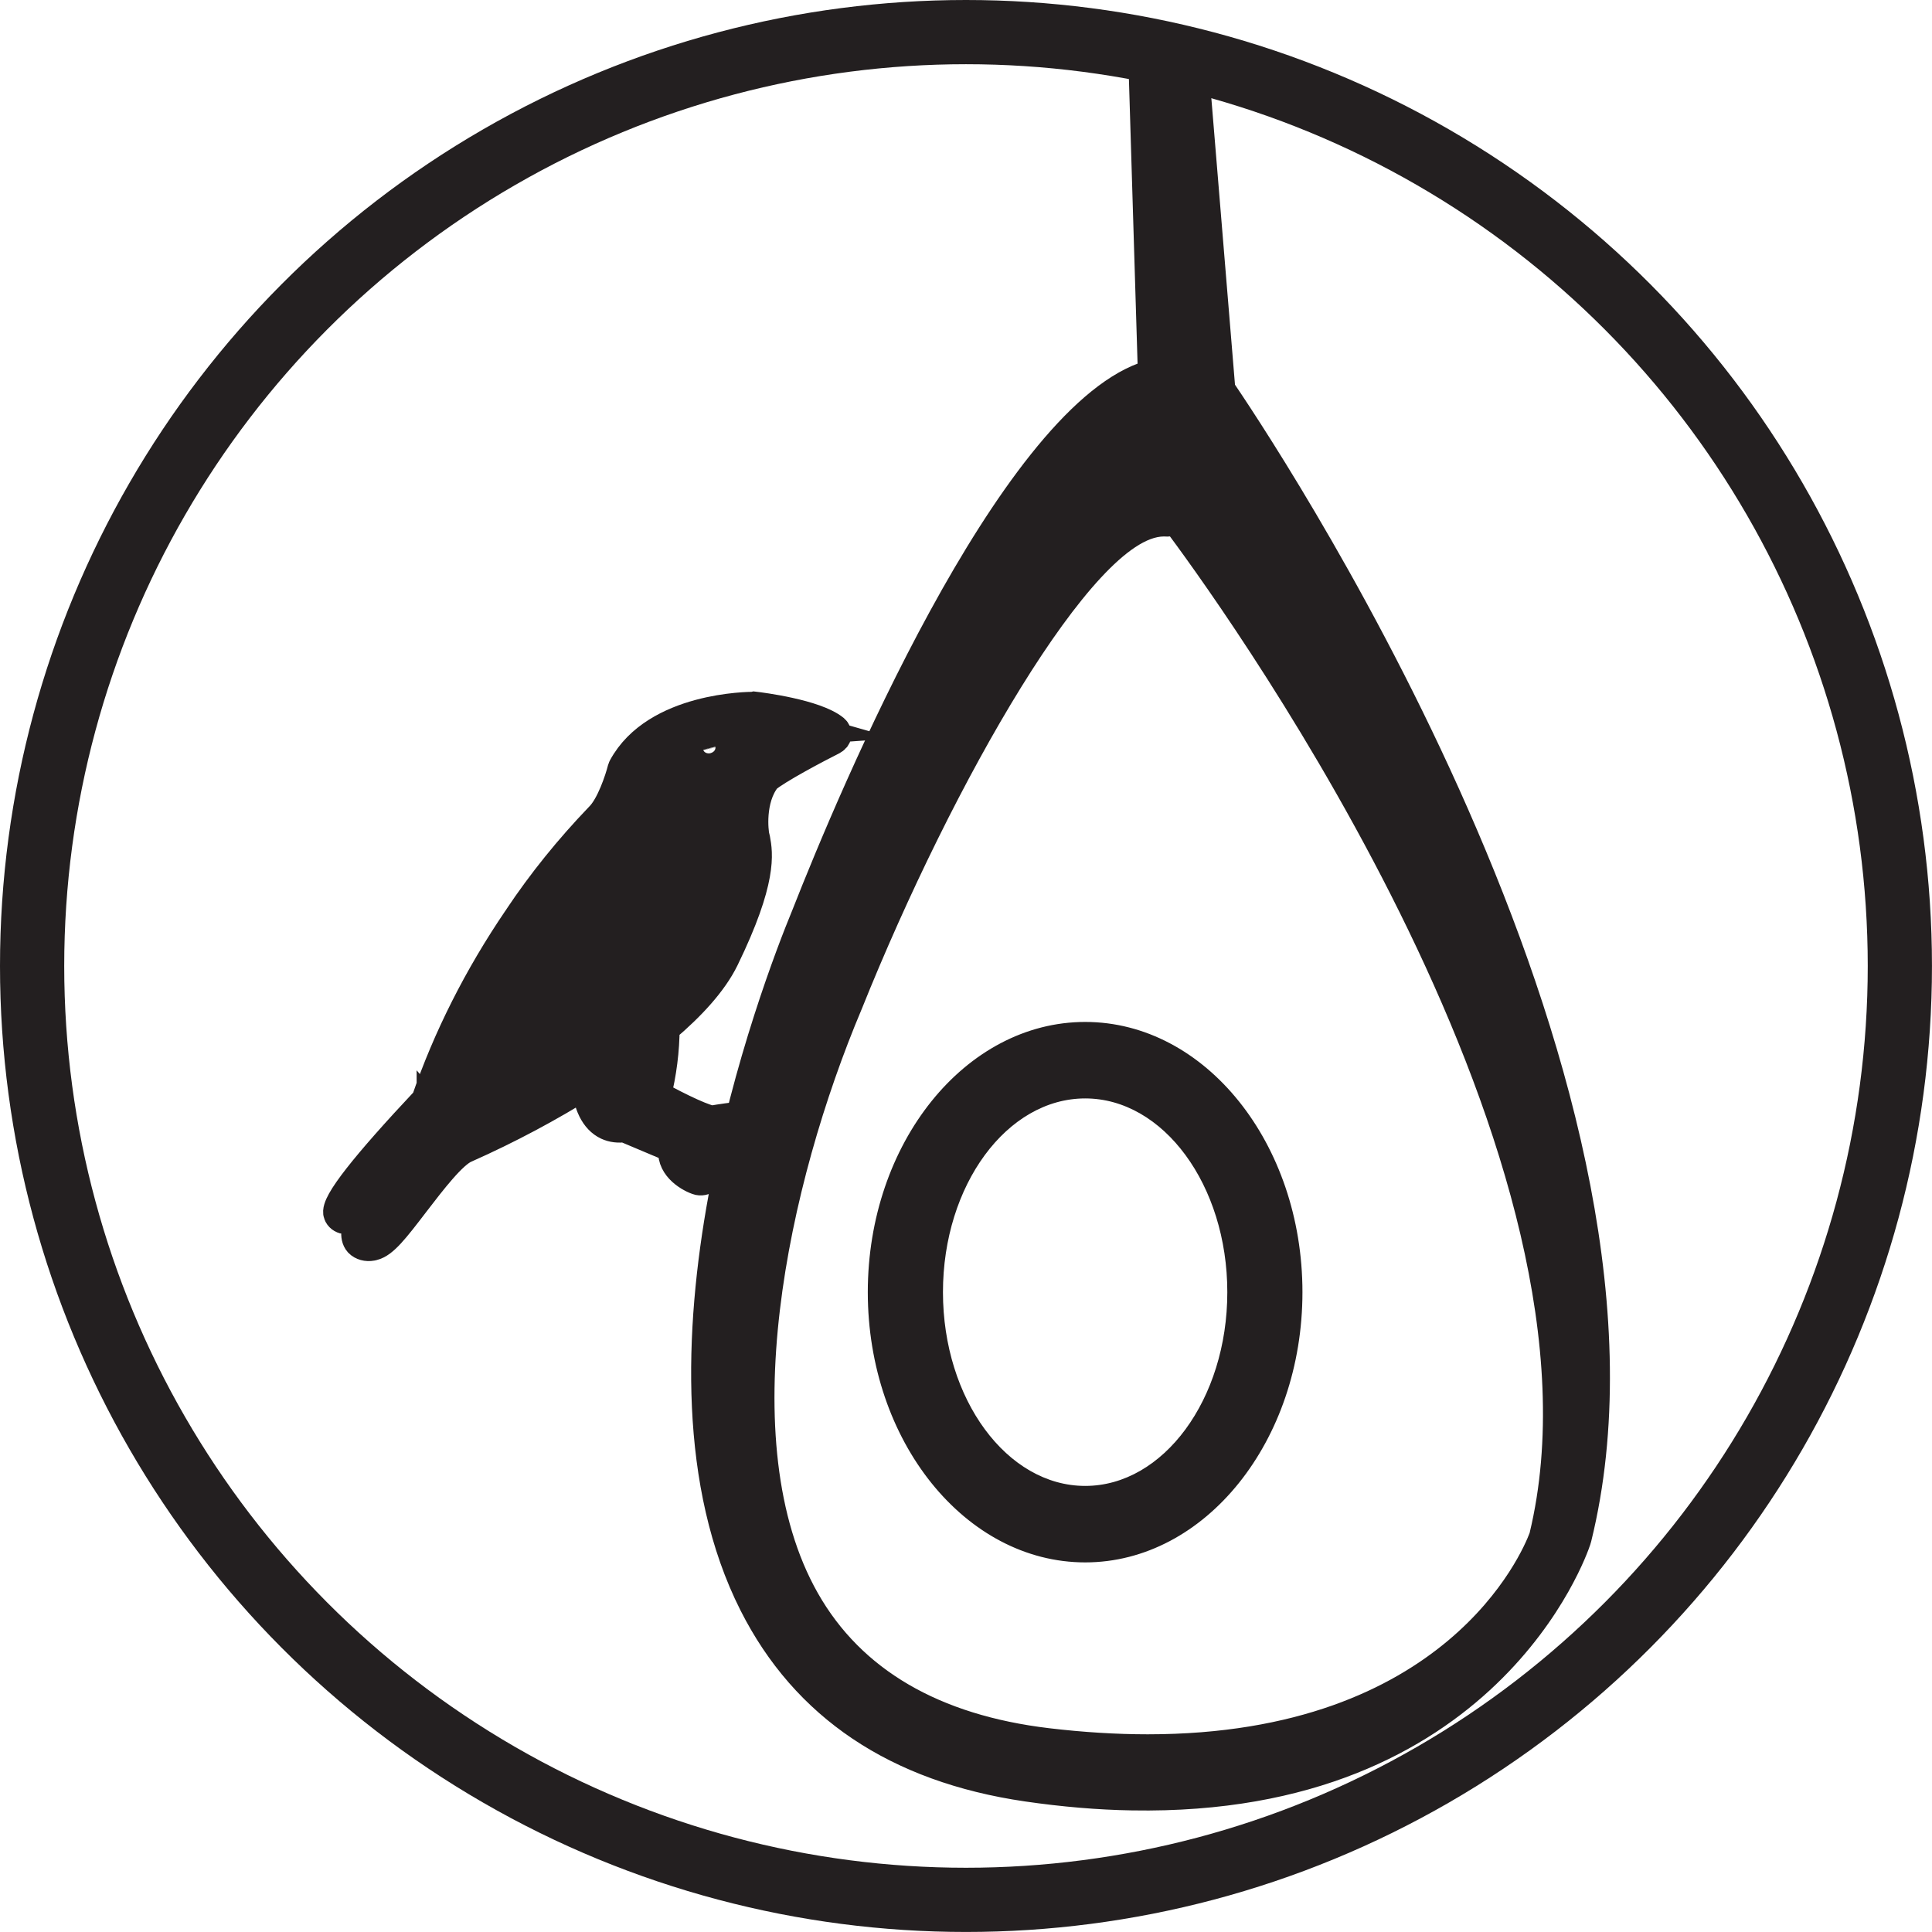 <?xml version="1.0" encoding="UTF-8"?><svg id="a" xmlns="http://www.w3.org/2000/svg" viewBox="0 0 601.71 601.71"><path d="M365.77,17.27c6.3,.71,10.12-1.03,10.22,3.95l8.15,98.76c19.12,28.27,145.04,221.61,110.94,359.98-.08,.34-.18,.66-.29,.98-1.13,3.45-29.2,84.38-142.21,82.4h-.02c-10.63-.17-21.83-1.12-33.28-2.79-41.77-6.1-71.44-26.02-88.2-59.21-38.59-76.43,6.71-194.83,16.19-217.8,14.71-37.41,63.59-153.8,107.53-169.95l-2.7-88.8c-.07-3.22,.62-6.75,2.63-9.1m7.78,150.89c-22.04,0-66.11,76.56-94.6,147.51-23.08,54.68-40.44,135.07-13.63,182.33,13.61,23.98,37.97,38.22,72.43,42.32,10.62,1.26,20.95,1.9,30.73,1.9,93.34,0,117.21-57.15,119.43-63.06,27.75-115.27-90.97-282.3-112.25-311.03-.69,.08-1.39,.09-2.09,.03h-.01Zm-24.53,319.52c-37.05,0-67.21-37.53-67.21-83.66s30.15-83.66,67.21-83.66,67.16,37.53,67.16,83.66c0,46.13-30.12,83.66-67.16,83.66Zm0-144.5c-24.71,0-44.8,27.29-44.8,60.84s20.1,60.84,44.8,60.84,44.76-27.29,44.76-60.84-20.08-60.84-44.76-60.84Z" fill="#231f20" stroke="#231f20" stroke-miterlimit="10"/><circle cx="300.85" cy="300.85" r="290.85" fill="none" stroke="#231f20" stroke-miterlimit="10" stroke-width="20"/><path d="M107.57,379.37c1.54,.3,3.16,.33,4.78,.09-1.02,2.63-1.68,5.66-.29,7.22,.84,.88,2.24,1.26,3.65,1l.39-.09c3.07-.74,6.37-4.91,12.67-13.16,5.31-6.91,11.87-15.52,16.08-17.24h0c13.26-5.9,25.99-12.68,38.06-20.26,.49,6.98,2.75,11.45,6.43,13.17h0c1.53,.71,3.36,.93,5.19,.63l15.63,6.59c-1.21,5.23,4.04,8.72,7.19,9.84,.87,.33,1.96,.11,2.66-.53,.49-.47,.91-.99,1.25-1.54,2.4,1.3,5.2,2.05,8.16,2.19,.41,0,.82-.04,1.22-.14,2.2-.53,4.39-2.52,6.25-5.78,1.37-2.43,4.6-9.87,1.72-12.16-2.44-1.95-7.83-1.27-14.66-.24l-1.94,.33c-2.03,.17-10.37-3.74-18.05-8h0c1.78-7.07,2.69-14.21,2.71-21.3,8.2-6.94,14.98-14.28,18.53-21.53,12-24.66,10.46-32.72,9.68-37.05l-.23-.96c-.27-1.14-1.65-11.51,3.69-18.31,3.32-2.9,16.1-9.63,20.8-11.99h0c.26-.14,.49-.32,.66-.53l.15-.17c.12-.18,.21-.38,.28-.57l-.02-.09c-.01-.19-.06-.38-.13-.55l-.03-.14c-.1-.24-.25-.46-.46-.64-5.77-4.7-22.72-6.84-24.63-7.06l-.24,.06c-1.23,0-30.32,.09-40.37,18.74h0c-.07,.13-.12,.27-.16,.41-.76,3.02-3.52,11.64-7.2,15.19-9.43,9.83-17.85,20.26-25.13,31.17-.09,.11-.17,.23-.24,.36-12.26,18.02-21.86,37.04-28.57,56.6-19.1,20.33-28.38,32.15-27.34,35.02,.25,.74,.95,1.28,1.85,1.43h0ZM236.08,224.02c4.78,.66,9.44,1.64,13.96,2.94-4.52,.32-9.04,.86-13.53,1.63-.84-1.37-.99-3-.42-4.57h0Zm-17.11,9.47h0c-.15-.62,.18-1.3,.84-1.71,.66-.41,1.51-.48,2.16-.16,.65,.31,.98,.94,.82,1.58-.16,.65-.76,1.19-1.54,1.38-1.04,.23-2.03-.26-2.24-1.1h-.04Zm-84.21,113.23c-3.03,10.96-17.94,26.15-20.08,28.32-1.33,.62-2.81,.93-4.27,.89,2.09-4.16,13.23-17.14,24.42-29.14l-.07-.08Z" fill="#231f20" stroke="#231f20" stroke-miterlimit="10" stroke-width="10"/></svg>